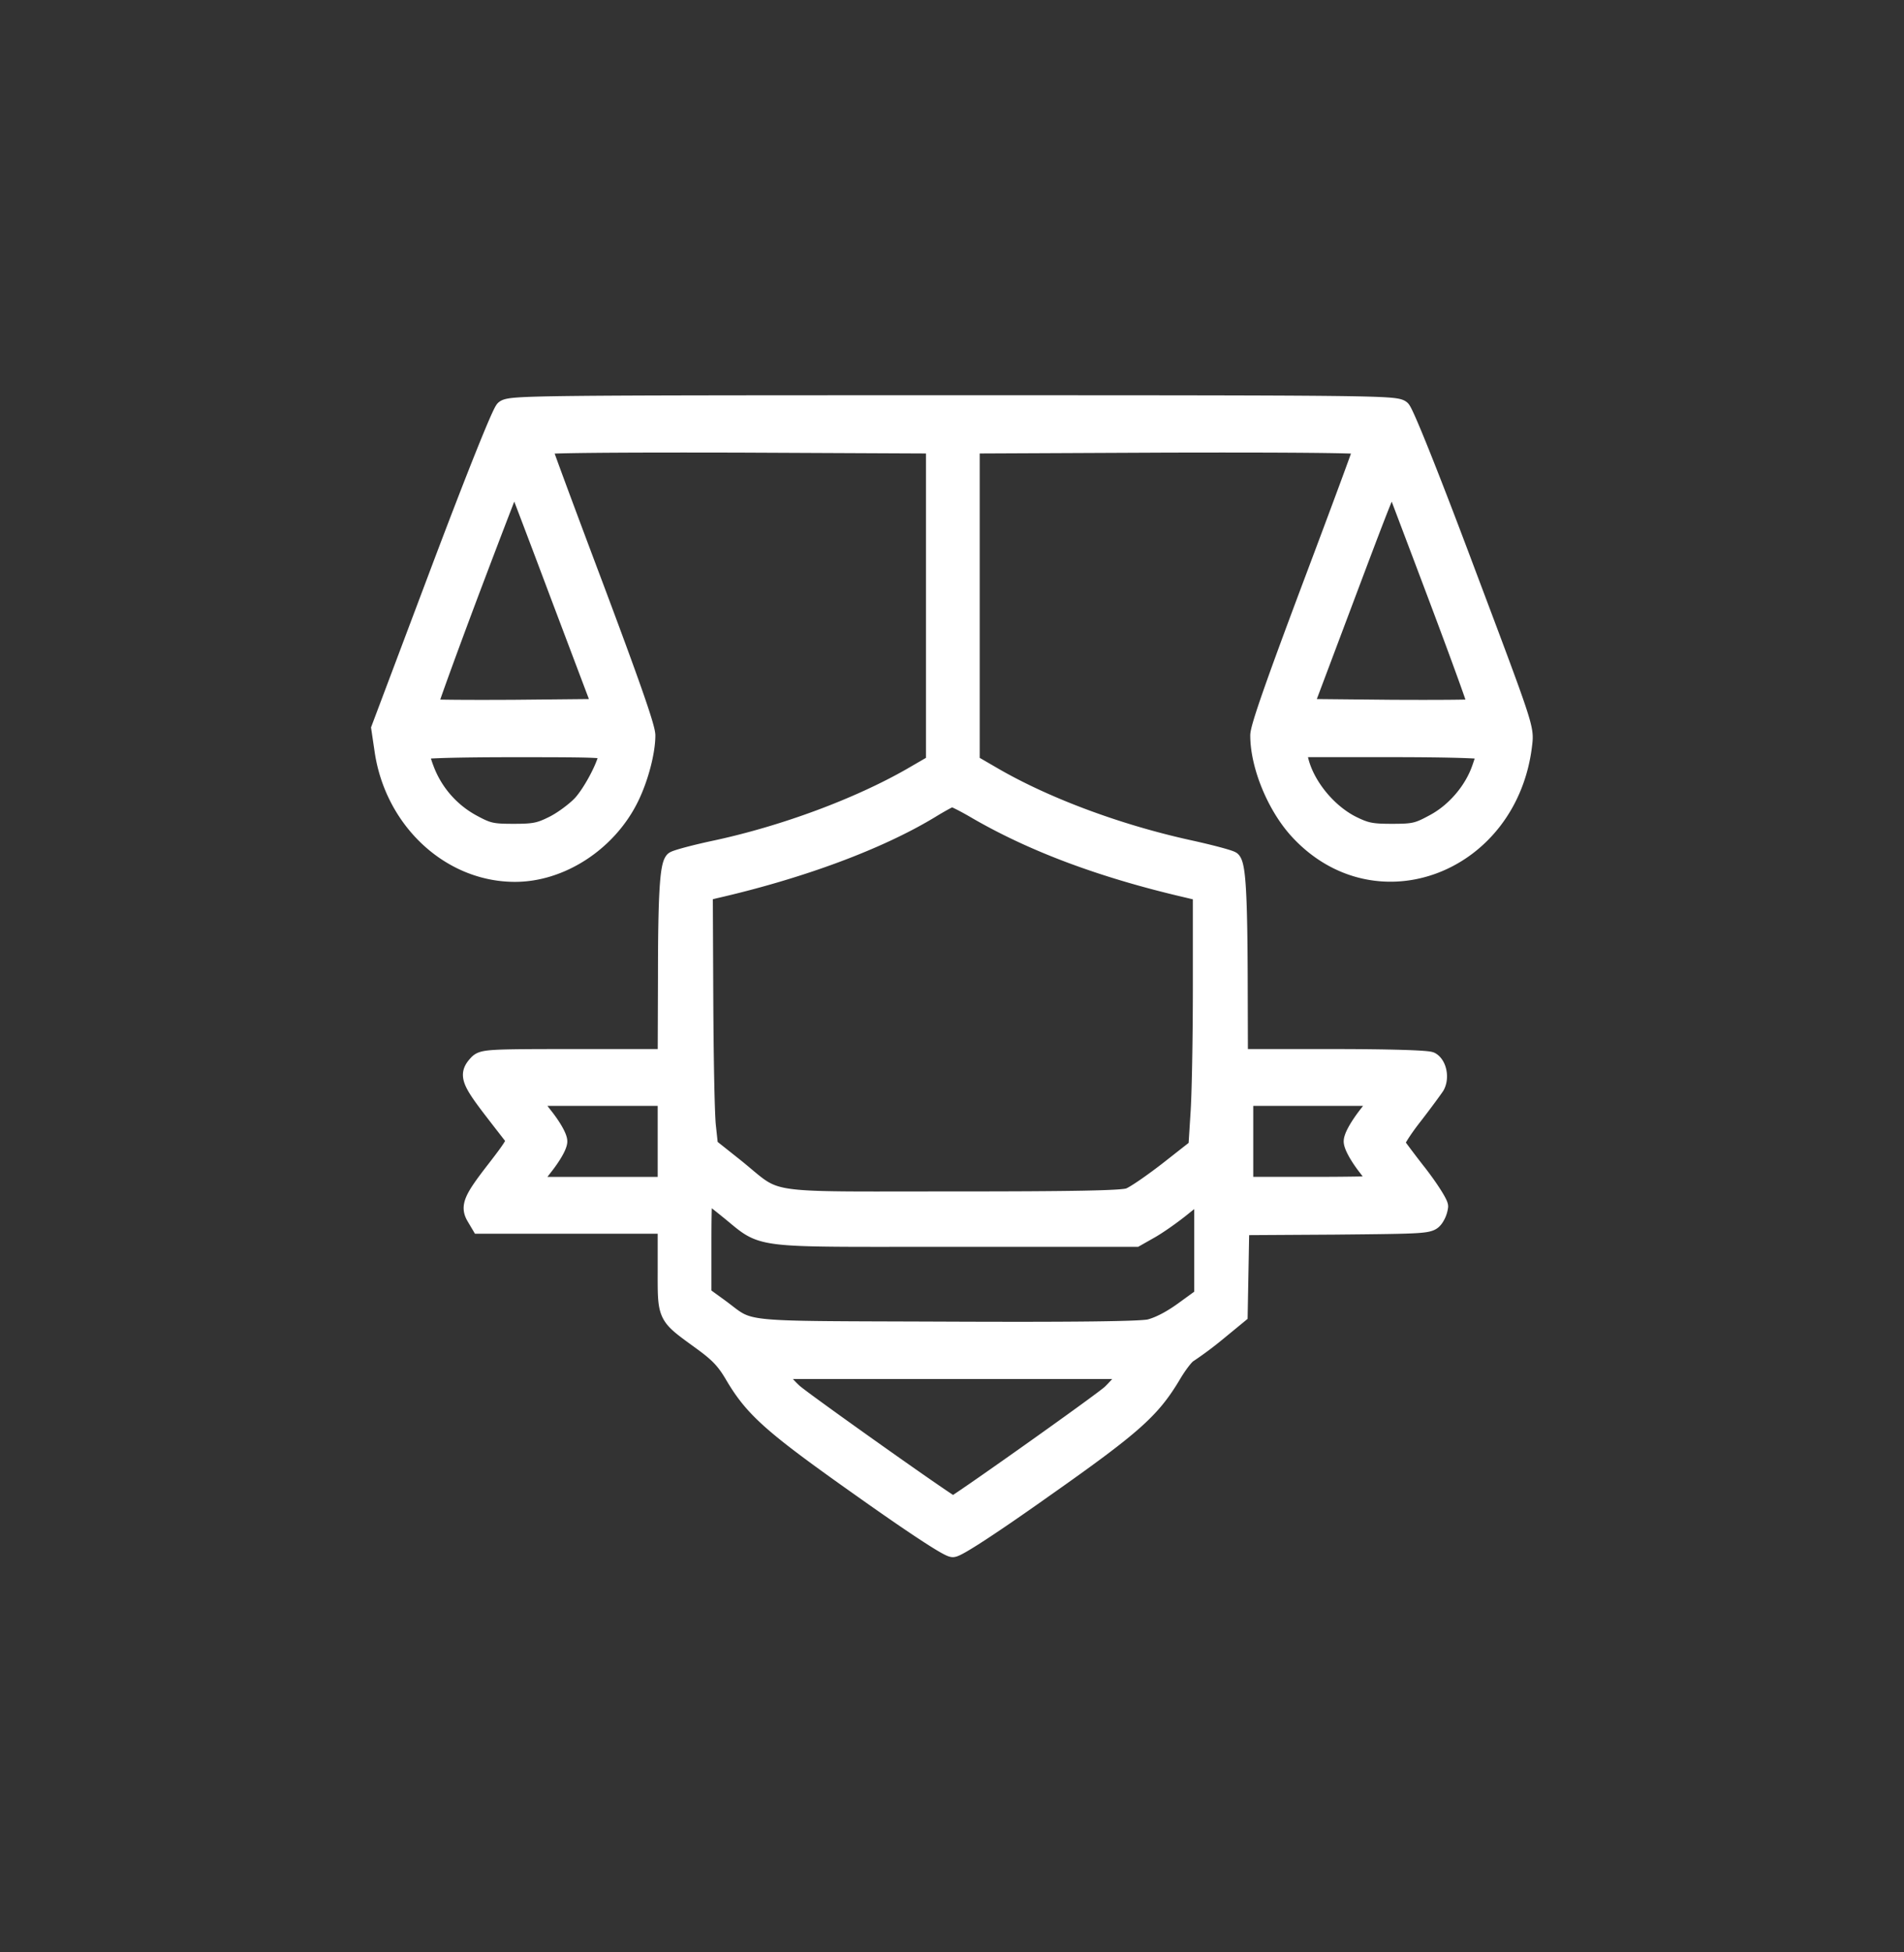 <svg width="40" height="41" viewBox="0 0 40 41" fill="none" xmlns="http://www.w3.org/2000/svg"><rect x="0" y="0" width="40" height="41" fill="#333333" stroke="none"/><mask id="path-1-outside-1_476_296" maskUnits="userSpaceOnUse" x="7" y="7.5" width="26" height="26" fill="#000"><path fill="#fff" d="M7 7.5h26v26H7z"/><path d="M10.602 8.604c-.073.073-.578 1.324-1.363 3.405L8 15.298l.067.451c.208 1.453 1.374 2.557 2.726 2.57.975.012 1.968-.635 2.428-1.569.202-.409.347-.964.347-1.306 0-.165-.33-1.104-1.093-3.136-.6-1.593-1.094-2.923-1.094-2.96 0-.037 1.554-.049 4.139-.043l4.133.019v6.706l-.505.293c-1.11.634-2.652 1.208-4.093 1.52-.46.097-.864.207-.892.237-.101.11-.14.72-.14 2.423l-.006 1.727h-1.935c-1.861 0-1.94.006-2.046.122-.202.22-.157.336.386 1.037.169.22.343.44.382.495.062.079.005.177-.376.67-.499.642-.56.782-.426 1.002l.09.152h3.925v.91c0 1.055-.034.982.735 1.543.353.257.493.403.678.72.415.702.802 1.044 2.686 2.374 1.11.787 1.811 1.245 1.901 1.245.09 0 .797-.458 1.907-1.245 1.89-1.33 2.254-1.66 2.686-2.38.129-.22.292-.433.359-.463a7.5 7.5 0 0 0 .583-.434l.46-.378.017-.928.017-.933 1.99-.012c1.952-.019 1.991-.019 2.092-.147a.541.541 0 0 0 .095-.244c0-.061-.196-.372-.437-.683a22.099 22.099 0 0 1-.477-.629c-.017-.037.146-.3.365-.58.218-.28.431-.573.476-.64.096-.165.045-.434-.095-.513-.062-.037-.903-.061-2.07-.061h-1.968l-.005-1.697c-.006-1.702-.04-2.343-.14-2.453-.028-.03-.438-.14-.914-.244-1.464-.323-2.967-.878-4.071-1.513l-.505-.293V9.324l4.138-.019c2.58-.006 4.133.006 4.133.043s-.493 1.367-1.093 2.96c-.763 2.032-1.094 2.971-1.094 3.136 0 .629.348 1.477.819 1.99 1.637 1.781 4.419.707 4.705-1.813.039-.33.028-.36-1.2-3.619-.78-2.08-1.284-3.325-1.357-3.398-.113-.098-.645-.104-9.416-.104-8.77 0-9.303.006-9.415.104Zm1.138 3.838.92 2.435-1.828.018c-1.004.006-1.834 0-1.85-.018-.017-.013.386-1.123.891-2.466.505-1.336.925-2.428.936-2.422.006.012.427 1.11.931 2.453Zm18.483.134c.471 1.251.847 2.288.83 2.3-.017.019-.847.025-1.856.019l-1.822-.018.128-.336.926-2.46c.757-2.007.807-2.117.869-1.952.034.092.454 1.196.925 2.447Zm-17.44 3.228c0 .214-.33.848-.566 1.099-.135.14-.398.335-.583.427-.292.146-.404.17-.841.17-.46 0-.544-.018-.88-.2a2.166 2.166 0 0 1-.999-1.16 2.699 2.699 0 0 1-.112-.379c0-.036.751-.06 1.99-.06 1.857 0 1.991.006 1.991.103Zm18.45-.043c0 .031-.05.202-.113.379-.162.47-.544.921-.998 1.16-.336.182-.42.2-.88.2-.438 0-.55-.024-.847-.17-.544-.275-1.02-.885-1.121-1.434l-.034-.196h1.996c1.24 0 1.997.025 1.997.062Zm-10.7 1.251c1.195.69 2.636 1.227 4.391 1.636l.336.08v1.976c0 1.093-.022 2.3-.05 2.691l-.045.708-.622.488c-.348.269-.712.52-.82.556-.134.055-1.194.073-3.728.073-4.077 0-3.611.067-4.548-.69l-.56-.445-.046-.427c-.028-.232-.05-1.434-.056-2.68l-.01-2.25.223-.056c1.817-.415 3.455-1.025 4.543-1.684.218-.134.42-.244.454-.244.04-.006.28.116.538.268Zm-6.516 6.957v.946h-2.922l.309-.403c.19-.238.314-.457.314-.543 0-.085-.123-.305-.314-.543l-.309-.403h2.922v.946Zm14.72-.55c-.19.245-.308.459-.308.55 0 .085.112.293.28.513.157.201.28.384.28.402 0 .019-.644.03-1.43.03h-1.43v-1.891h2.922l-.314.397Zm-13.441 1.972c.807.647.386.592 4.75.592h3.813l.291-.165c.163-.091.488-.317.718-.507l.42-.335v2.252l-.42.305c-.27.195-.522.323-.718.372-.207.043-1.53.061-4.307.049-4.491-.018-4.026.03-4.744-.495l-.353-.256v-1.116c0-.88.017-1.111.073-1.075.034.031.252.196.477.379Zm8.344 3.551c-.079.104-.213.25-.297.33-.208.19-3.264 2.355-3.32 2.355-.062 0-3.124-2.172-3.354-2.373a2.265 2.265 0 0 1-.297-.33l-.117-.165h7.53l-.146.183Z"/></mask><path d="M10.602 8.604c-.073.073-.578 1.324-1.363 3.405L8 15.298l.067.451c.208 1.453 1.374 2.557 2.726 2.57.975.012 1.968-.635 2.428-1.569.202-.409.347-.964.347-1.306 0-.165-.33-1.104-1.093-3.136-.6-1.593-1.094-2.923-1.094-2.96 0-.037 1.554-.049 4.139-.043l4.133.019v6.706l-.505.293c-1.11.634-2.652 1.208-4.093 1.52-.46.097-.864.207-.892.237-.101.11-.14.72-.14 2.423l-.006 1.727h-1.935c-1.861 0-1.94.006-2.046.122-.202.22-.157.336.386 1.037.169.22.343.44.382.495.062.079.005.177-.376.67-.499.642-.56.782-.426 1.002l.09.152h3.925v.91c0 1.055-.034.982.735 1.543.353.257.493.403.678.72.415.702.802 1.044 2.686 2.374 1.11.787 1.811 1.245 1.901 1.245.09 0 .797-.458 1.907-1.245 1.89-1.33 2.254-1.66 2.686-2.38.129-.22.292-.433.359-.463a7.5 7.5 0 0 0 .583-.434l.46-.378.017-.928.017-.933 1.99-.012c1.952-.019 1.991-.019 2.092-.147a.541.541 0 0 0 .095-.244c0-.061-.196-.372-.437-.683a22.099 22.099 0 0 1-.477-.629c-.017-.037.146-.3.365-.58.218-.28.431-.573.476-.64.096-.165.045-.434-.095-.513-.062-.037-.903-.061-2.07-.061h-1.968l-.005-1.697c-.006-1.702-.04-2.343-.14-2.453-.028-.03-.438-.14-.914-.244-1.464-.323-2.967-.878-4.071-1.513l-.505-.293V9.324l4.138-.019c2.58-.006 4.133.006 4.133.043s-.493 1.367-1.093 2.96c-.763 2.032-1.094 2.971-1.094 3.136 0 .629.348 1.477.819 1.99 1.637 1.781 4.419.707 4.705-1.813.039-.33.028-.36-1.2-3.619-.78-2.08-1.284-3.325-1.357-3.398-.113-.098-.645-.104-9.416-.104-8.77 0-9.303.006-9.415.104Zm1.138 3.838.92 2.435-1.828.018c-1.004.006-1.834 0-1.85-.018-.017-.013.386-1.123.891-2.466.505-1.336.925-2.428.936-2.422.006.012.427 1.11.931 2.453Zm18.483.134c.471 1.251.847 2.288.83 2.3-.017.019-.847.025-1.856.019l-1.822-.018.128-.336.926-2.46c.757-2.007.807-2.117.869-1.952.034.092.454 1.196.925 2.447Zm-17.44 3.228c0 .214-.33.848-.566 1.099-.135.14-.398.335-.583.427-.292.146-.404.17-.841.17-.46 0-.544-.018-.88-.2a2.166 2.166 0 0 1-.999-1.16 2.699 2.699 0 0 1-.112-.379c0-.036.751-.06 1.99-.06 1.857 0 1.991.006 1.991.103Zm18.45-.043c0 .031-.05.202-.113.379-.162.47-.544.921-.998 1.16-.336.182-.42.2-.88.2-.438 0-.55-.024-.847-.17-.544-.275-1.02-.885-1.121-1.434l-.034-.196h1.996c1.24 0 1.997.025 1.997.062Zm-10.7 1.251c1.195.69 2.636 1.227 4.391 1.636l.336.08v1.976c0 1.093-.022 2.3-.05 2.691l-.045.708-.622.488c-.348.269-.712.52-.82.556-.134.055-1.194.073-3.728.073-4.077 0-3.611.067-4.548-.69l-.56-.445-.046-.427c-.028-.232-.05-1.434-.056-2.68l-.01-2.25.223-.056c1.817-.415 3.455-1.025 4.543-1.684.218-.134.42-.244.454-.244.04-.006.28.116.538.268Zm-6.516 6.957v.946h-2.922l.309-.403c.19-.238.314-.457.314-.543 0-.085-.123-.305-.314-.543l-.309-.403h2.922v.946Zm14.72-.55c-.19.245-.308.459-.308.55 0 .085.112.293.28.513.157.201.28.384.28.402 0 .019-.644.03-1.43.03h-1.43v-1.891h2.922l-.314.397Zm-13.441 1.972c.807.647.386.592 4.75.592h3.813l.291-.165c.163-.091.488-.317.718-.507l.42-.335v2.252l-.42.305c-.27.195-.522.323-.718.372-.207.043-1.53.061-4.307.049-4.491-.018-4.026.03-4.744-.495l-.353-.256v-1.116c0-.88.017-1.111.073-1.075.034.031.252.196.477.379Zm8.344 3.551c-.079.104-.213.25-.297.33-.208.19-3.264 2.355-3.32 2.355-.062 0-3.124-2.172-3.354-2.373a2.265 2.265 0 0 1-.297-.33l-.117-.165h7.53l-.146.183Z" fill="#fff"/><path d="M10.602 8.604c-.073.073-.578 1.324-1.363 3.405L8 15.298l.067.451c.208 1.453 1.374 2.557 2.726 2.57.975.012 1.968-.635 2.428-1.569.202-.409.347-.964.347-1.306 0-.165-.33-1.104-1.093-3.136-.6-1.593-1.094-2.923-1.094-2.96 0-.037 1.554-.049 4.139-.043l4.133.019v6.706l-.505.293c-1.11.634-2.652 1.208-4.093 1.52-.46.097-.864.207-.892.237-.101.11-.14.72-.14 2.423l-.006 1.727h-1.935c-1.861 0-1.94.006-2.046.122-.202.22-.157.336.386 1.037.169.22.343.44.382.495.062.079.005.177-.376.67-.499.642-.56.782-.426 1.002l.09.152h3.925v.91c0 1.055-.034.982.735 1.543.353.257.493.403.678.72.415.702.802 1.044 2.686 2.374 1.11.787 1.811 1.245 1.901 1.245.09 0 .797-.458 1.907-1.245 1.89-1.33 2.254-1.66 2.686-2.38.129-.22.292-.433.359-.463a7.5 7.5 0 0 0 .583-.434l.46-.378.017-.928.017-.933 1.99-.012c1.952-.019 1.991-.019 2.092-.147a.541.541 0 0 0 .095-.244c0-.061-.196-.372-.437-.683a22.099 22.099 0 0 1-.477-.629c-.017-.037.146-.3.365-.58.218-.28.431-.573.476-.64.096-.165.045-.434-.095-.513-.062-.037-.903-.061-2.07-.061h-1.968l-.005-1.697c-.006-1.702-.04-2.343-.14-2.453-.028-.03-.438-.14-.914-.244-1.464-.323-2.967-.878-4.071-1.513l-.505-.293V9.324l4.138-.019c2.58-.006 4.133.006 4.133.043s-.493 1.367-1.093 2.96c-.763 2.032-1.094 2.971-1.094 3.136 0 .629.348 1.477.819 1.99 1.637 1.781 4.419.707 4.705-1.813.039-.33.028-.36-1.2-3.619-.78-2.08-1.284-3.325-1.357-3.398-.113-.098-.645-.104-9.416-.104-8.77 0-9.303.006-9.415.104Zm1.138 3.838.92 2.435-1.828.018c-1.004.006-1.834 0-1.85-.018-.017-.013.386-1.123.891-2.466.505-1.336.925-2.428.936-2.422.006.012.427 1.11.931 2.453Zm18.483.134c.471 1.251.847 2.288.83 2.3-.017.019-.847.025-1.856.019l-1.822-.018.128-.336.926-2.46c.757-2.007.807-2.117.869-1.952.034.092.454 1.196.925 2.447Zm-17.44 3.228c0 .214-.33.848-.566 1.099-.135.14-.398.335-.583.427-.292.146-.404.17-.841.17-.46 0-.544-.018-.88-.2a2.166 2.166 0 0 1-.999-1.16 2.699 2.699 0 0 1-.112-.379c0-.036.751-.06 1.99-.06 1.857 0 1.991.006 1.991.103Zm18.45-.043c0 .031-.05.202-.113.379-.162.47-.544.921-.998 1.16-.336.182-.42.2-.88.2-.438 0-.55-.024-.847-.17-.544-.275-1.02-.885-1.121-1.434l-.034-.196h1.996c1.24 0 1.997.025 1.997.062Zm-10.7 1.251c1.195.69 2.636 1.227 4.391 1.636l.336.08v1.976c0 1.093-.022 2.3-.05 2.691l-.045.708-.622.488c-.348.269-.712.52-.82.556-.134.055-1.194.073-3.728.073-4.077 0-3.611.067-4.548-.69l-.56-.445-.046-.427c-.028-.232-.05-1.434-.056-2.68l-.01-2.25.223-.056c1.817-.415 3.455-1.025 4.543-1.684.218-.134.42-.244.454-.244.04-.006.28.116.538.268Zm-6.516 6.957v.946h-2.922l.309-.403c.19-.238.314-.457.314-.543 0-.085-.123-.305-.314-.543l-.309-.403h2.922v.946Zm14.72-.55c-.19.245-.308.459-.308.55 0 .085.112.293.28.513.157.201.28.384.28.402 0 .019-.644.03-1.43.03h-1.43v-1.891h2.922l-.314.397Zm-13.441 1.972c.807.647.386.592 4.75.592h3.813l.291-.165c.163-.091.488-.317.718-.507l.42-.335v2.252l-.42.305c-.27.195-.522.323-.718.372-.207.043-1.53.061-4.307.049-4.491-.018-4.026.03-4.744-.495l-.353-.256v-1.116c0-.88.017-1.111.073-1.075.034.031.252.196.477.379Zm8.344 3.551c-.079.104-.213.25-.297.33-.208.19-3.264 2.355-3.32 2.355-.062 0-3.124-2.172-3.354-2.373a2.265 2.265 0 0 1-.297-.33l-.117-.165h7.53l-.146.183Z" stroke="#fff" stroke-width=".4" mask="url(#path-1-outside-1_476_296)"/></svg>